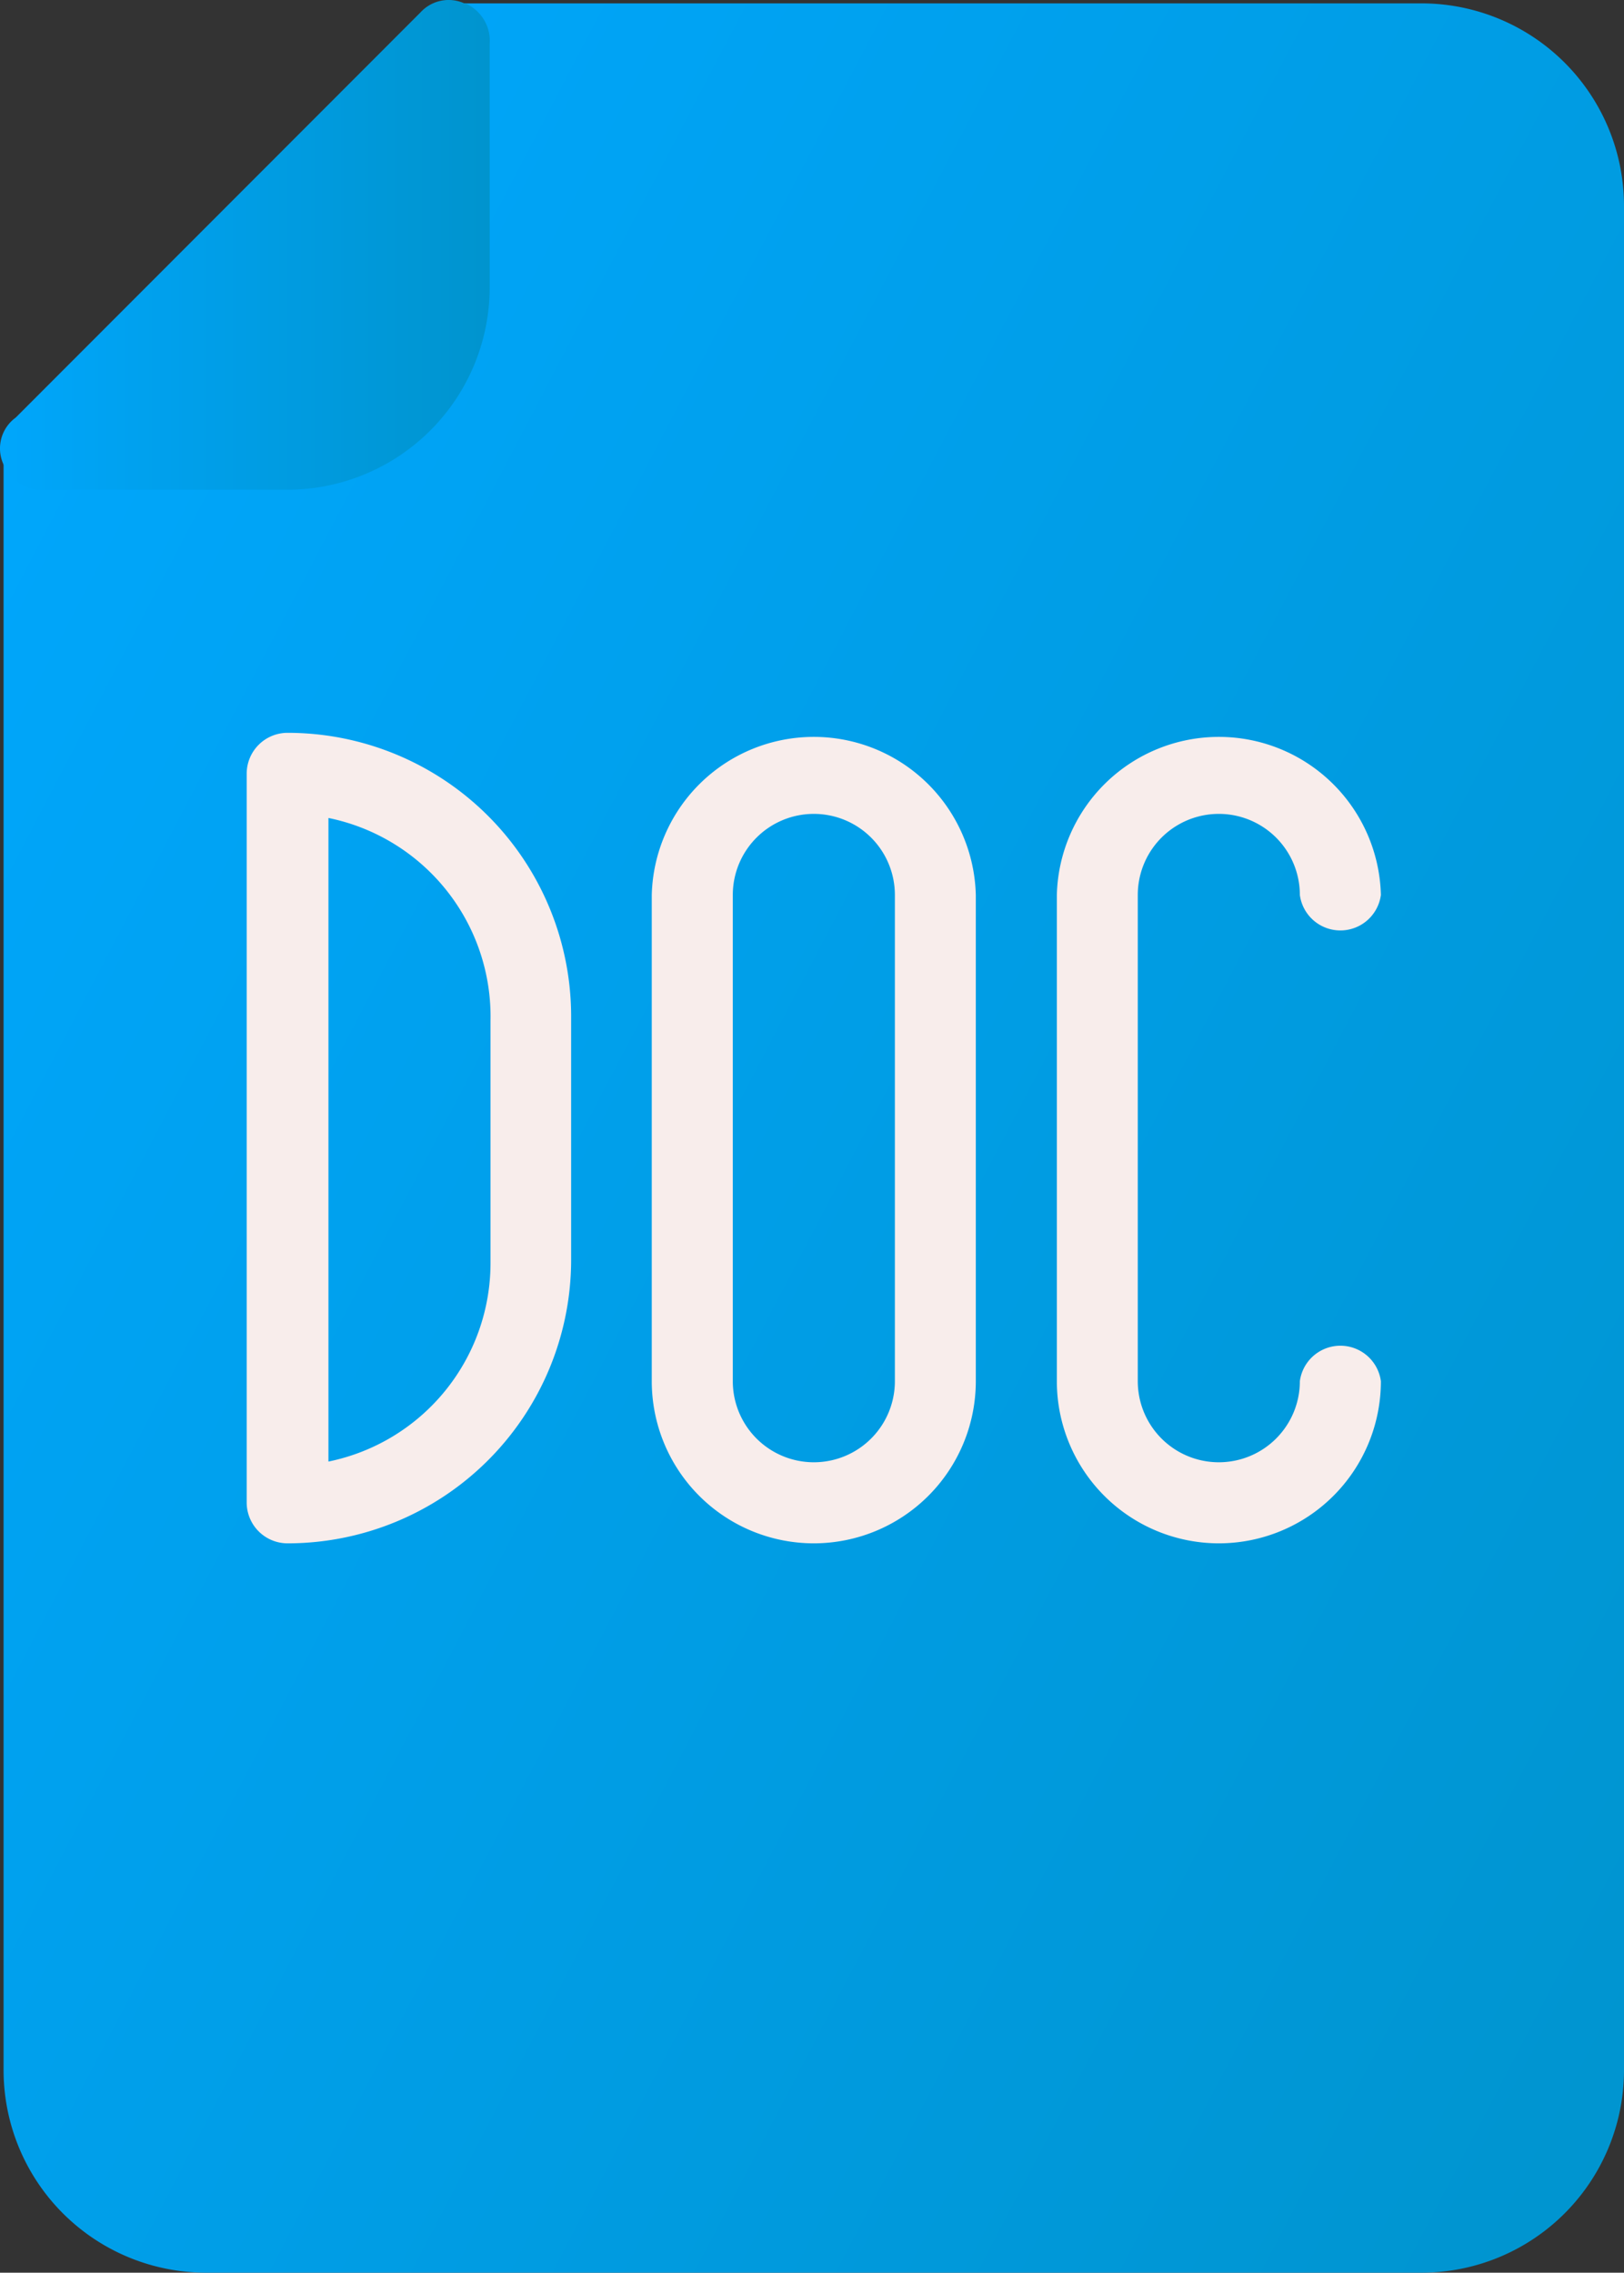 <svg id="iconfinder_Doc_6783477" xmlns="http://www.w3.org/2000/svg" xmlns:xlink="http://www.w3.org/1999/xlink" width="15.892" height="22.233" viewBox="0 0 15.892 22.233">
  <rect x="0" y="0" width="15.892" height="22.233" fill="#333333" stroke="none"/>
  <defs>
    <linearGradient id="linear-gradient" x1="0.033" y1="0.166" x2="1.063" y2="0.903" gradientUnits="objectBoundingBox">
      <stop offset="0" stop-color="#00a6fb"/>
      <stop offset="1" stop-color="#0094ce"/>
    </linearGradient>
    <linearGradient id="linear-gradient-2" x1="0.007" y1="0.503" x2="1" y2="0.503" xlink:href="#linear-gradient"/>
  </defs>
  <path id="Path_7615" data-name="Path 7615" d="M19.875,2H10.361a.373.373,0,0,0-.277.119L6.119,6.083A.373.373,0,0,0,6,6.361V22.218A1.982,1.982,0,0,0,7.982,24.2H19.875a1.982,1.982,0,0,0,1.982-1.982V3.982A1.982,1.982,0,0,0,19.875,2Z" transform="translate(-5.965 -1.967)" fill="url(#linear-gradient)"/>
  <path id="Path_7616" data-name="Path 7616" d="M10.5,1.991a.373.373,0,0,0-.428.087L6.11,6.043a.373.373,0,0,0-.119.46.4.4,0,0,0,.4.246H8.766a1.982,1.982,0,0,0,1.982-1.982V2.388a.4.4,0,0,0-.246-.4Z" transform="translate(-5.956 -1.958)" fill="url(#linear-gradient-2)"/>
  <path id="Path_7617" data-name="Path 7617" d="M15.586,18.929A1.586,1.586,0,0,1,14,17.343V12.586a1.586,1.586,0,0,1,3.171,0v4.757A1.586,1.586,0,0,1,15.586,18.929Zm0-7.136a.793.793,0,0,0-.793.793v4.757a.793.793,0,0,0,1.586,0V12.586A.793.793,0,0,0,15.586,11.793Z" transform="translate(-7.622 -3.831)" fill="#f8edeb"/>
  <path id="Path_7618" data-name="Path 7618" d="M9.4,18.929a.4.4,0,0,1-.4-.4V11.4a.4.4,0,0,1,.4-.4,2.775,2.775,0,0,1,2.775,2.775v2.379A2.775,2.775,0,0,1,9.4,18.929Zm.4-7.1v6.3a1.982,1.982,0,0,0,1.586-1.942V13.815a1.982,1.982,0,0,0-1.586-1.982Z" transform="translate(-6.586 -3.831)" fill="#f8edeb"/>
  <path id="Path_7619" data-name="Path 7619" d="M20.586,18.929A1.586,1.586,0,0,1,19,17.343V12.586a1.586,1.586,0,0,1,3.171,0,.4.4,0,0,1-.793,0,.793.793,0,0,0-1.586,0v4.757a.793.793,0,0,0,1.586,0,.4.4,0,0,1,.793,0A1.586,1.586,0,0,1,20.586,18.929Z" transform="translate(-8.658 -3.831)" fill="#f8edeb"/>
</svg>
